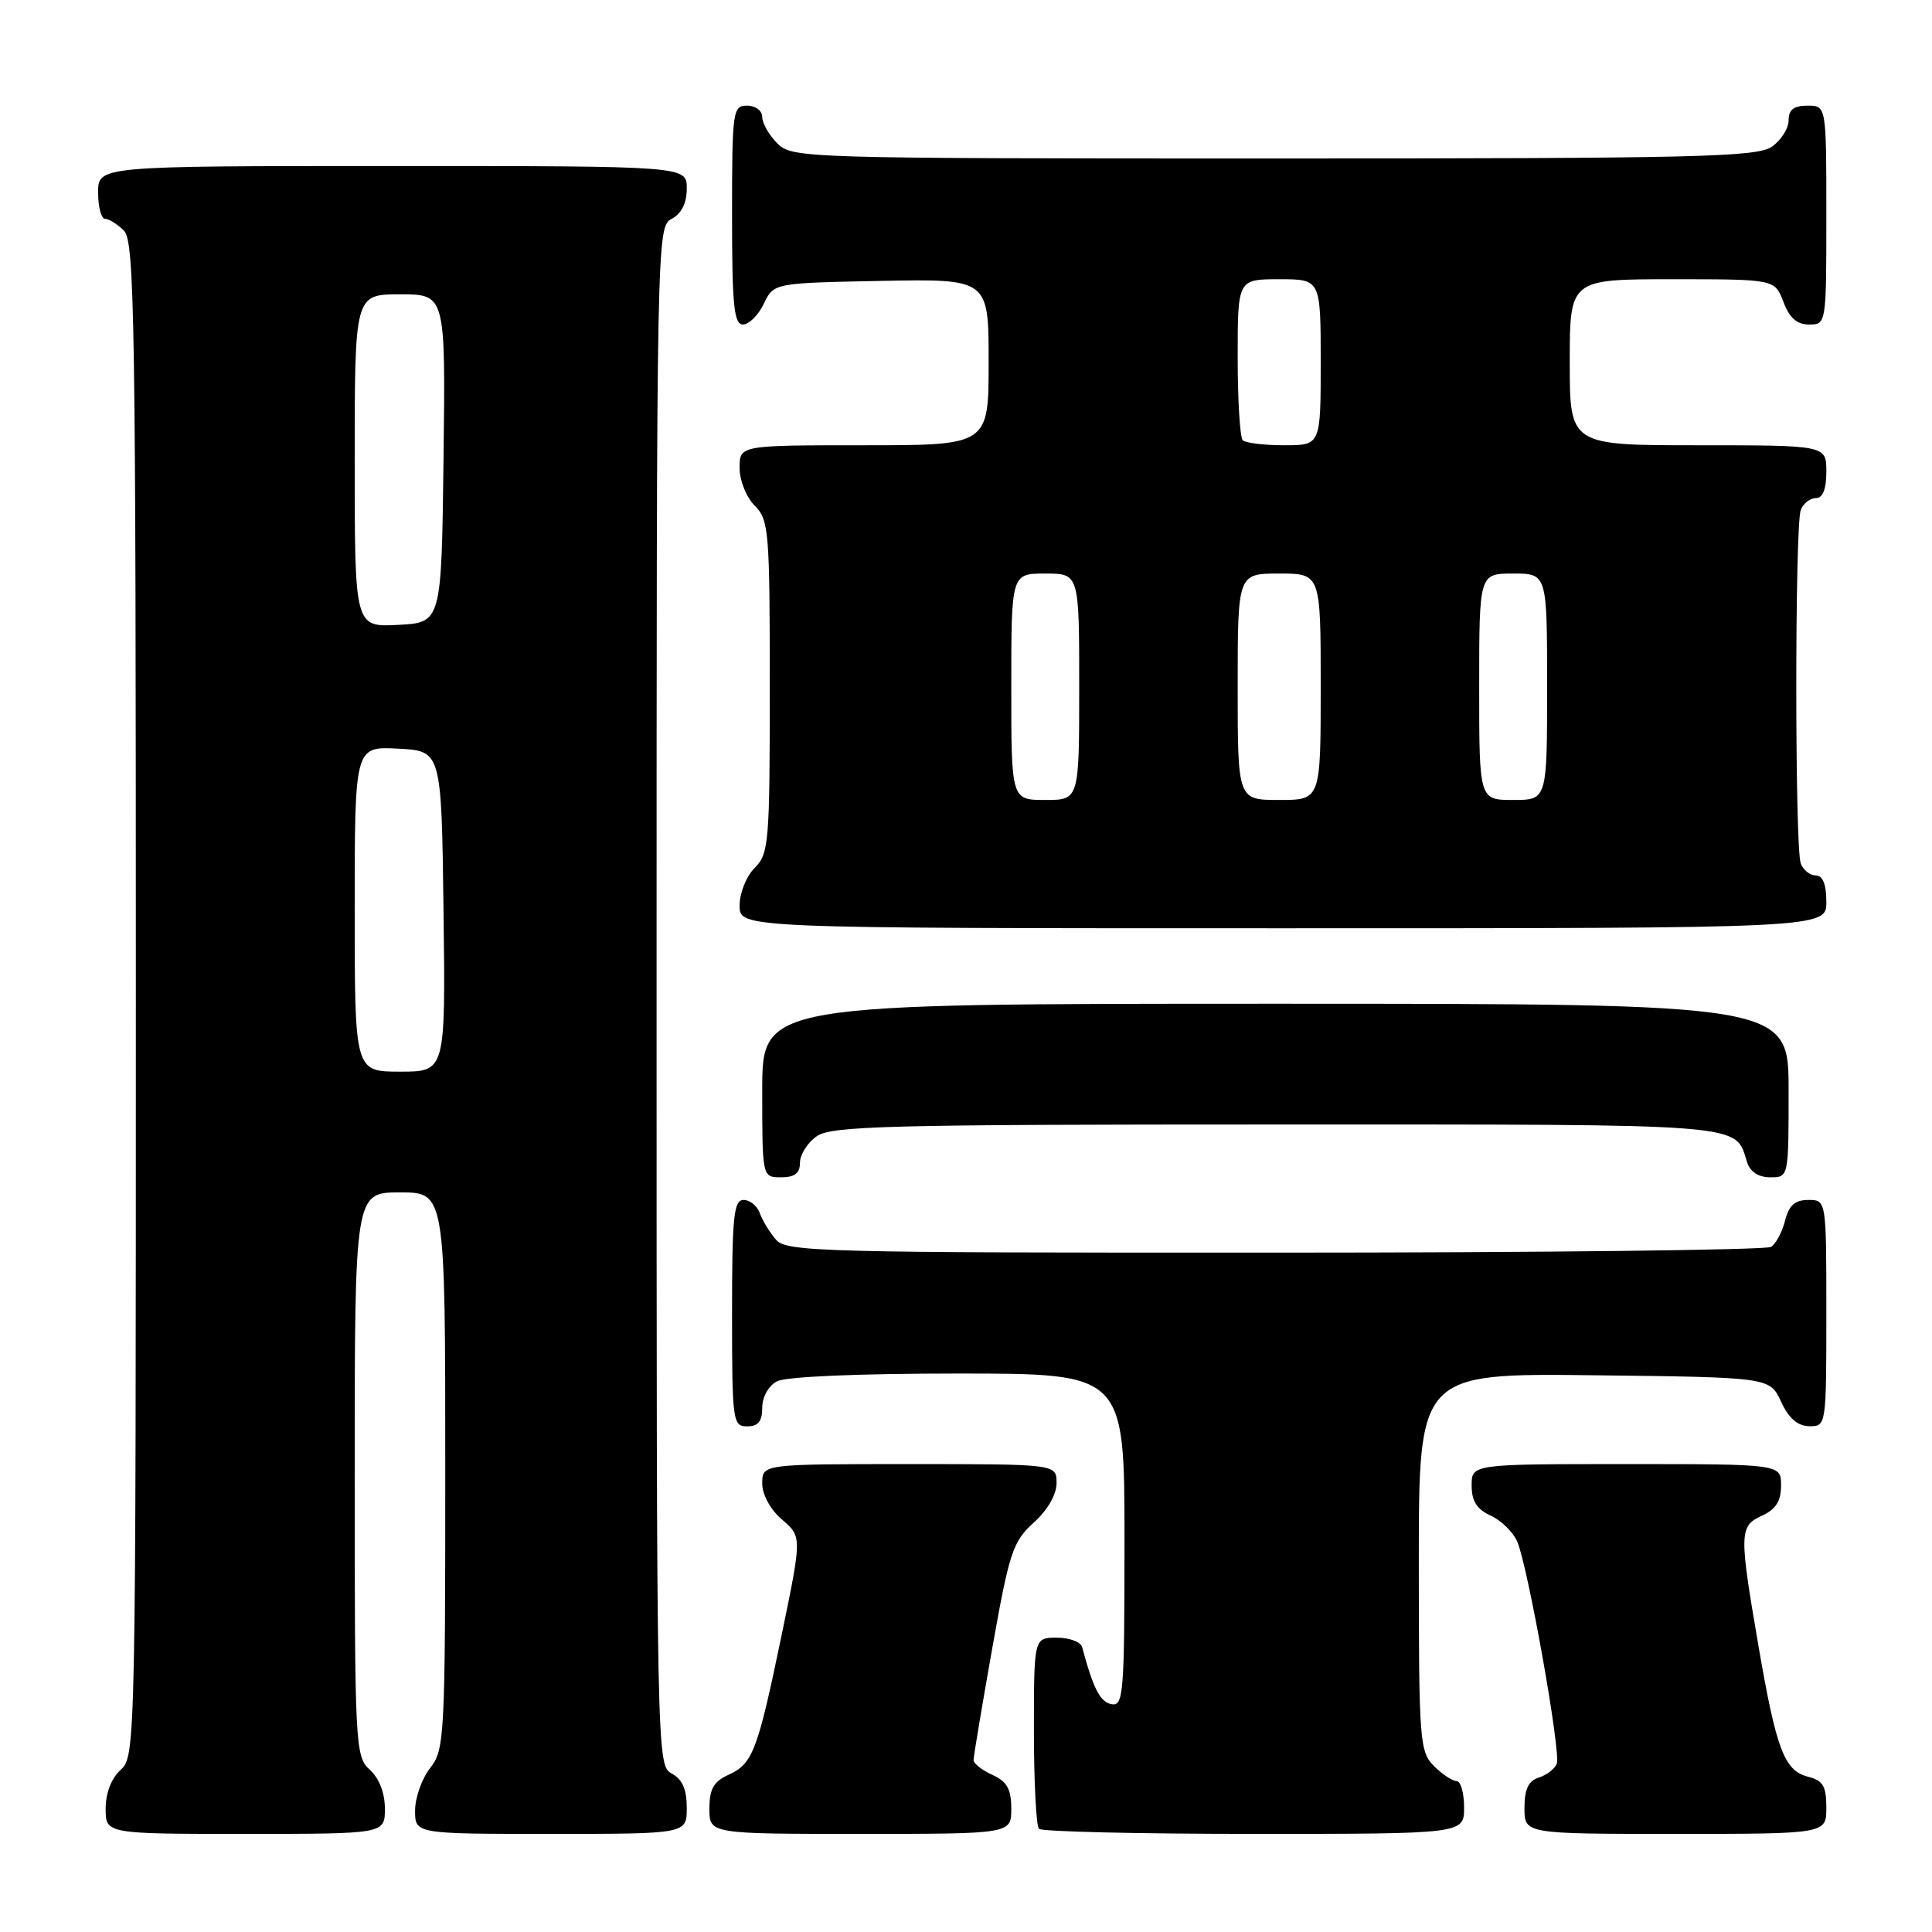 <?xml version="1.0" encoding="UTF-8" standalone="no"?>
<!DOCTYPE svg PUBLIC "-//W3C//DTD SVG 1.1//EN" "http://www.w3.org/Graphics/SVG/1.1/DTD/svg11.dtd" >
<svg xmlns="http://www.w3.org/2000/svg" xmlns:xlink="http://www.w3.org/1999/xlink" version="1.1" viewBox="0 0 256 256">
 <g >
 <path fill="currentColor"
d=" M 51.00 239.65 C 51.00 237.58 50.24 235.62 49.00 234.50 C 47.07 232.75 47.00 231.42 47.00 195.35 C 47.00 158.00 47.00 158.00 53.00 158.00 C 59.00 158.00 59.00 158.00 59.00 194.87 C 59.00 230.22 58.92 231.83 57.00 234.27 C 55.90 235.67 55.00 238.21 55.00 239.91 C 55.00 243.00 55.00 243.00 73.00 243.00 C 91.00 243.00 91.00 243.00 91.00 239.54 C 91.00 237.09 90.41 235.75 89.00 235.00 C 87.02 233.94 87.00 232.91 87.00 132.00 C 87.00 31.09 87.02 30.06 89.00 29.00 C 90.31 28.30 91.00 26.91 91.00 24.96 C 91.00 22.00 91.00 22.00 52.00 22.00 C 13.00 22.00 13.00 22.00 13.00 25.50 C 13.00 27.43 13.42 29.00 13.93 29.00 C 14.44 29.00 15.56 29.71 16.43 30.57 C 17.84 31.98 18.00 42.59 18.00 132.42 C 18.00 231.42 17.97 232.71 16.00 234.50 C 14.76 235.62 14.00 237.58 14.00 239.65 C 14.00 243.00 14.00 243.00 32.50 243.00 C 51.00 243.00 51.00 243.00 51.00 239.65 Z  M 134.00 239.66 C 134.00 237.07 133.44 236.07 131.50 235.18 C 130.12 234.56 129.00 233.67 129.00 233.22 C 129.00 232.77 130.11 226.12 131.47 218.45 C 133.74 205.67 134.20 204.27 136.97 201.76 C 138.81 200.10 140.00 198.04 140.00 196.51 C 140.00 194.00 140.00 194.00 120.50 194.00 C 101.00 194.00 101.00 194.00 101.00 196.55 C 101.00 198.06 102.07 200.02 103.63 201.36 C 106.26 203.62 106.26 203.62 103.59 216.56 C 100.37 232.09 99.76 233.70 96.51 235.18 C 94.56 236.07 94.00 237.06 94.00 239.66 C 94.00 243.00 94.00 243.00 114.00 243.00 C 134.00 243.00 134.00 243.00 134.00 239.66 Z  M 194.00 239.50 C 194.00 237.57 193.55 236.00 193.00 236.00 C 192.45 236.00 191.10 235.10 190.00 234.00 C 188.11 232.11 188.00 230.67 188.00 206.98 C 188.00 181.96 188.00 181.96 211.25 182.23 C 234.50 182.50 234.50 182.50 236.00 185.73 C 237.03 187.95 238.20 188.96 239.75 188.98 C 241.98 189.00 242.00 188.90 242.00 174.00 C 242.00 159.00 242.00 159.00 239.61 159.00 C 237.84 159.00 237.04 159.71 236.53 161.74 C 236.15 163.25 235.31 164.82 234.67 165.22 C 234.03 165.63 204.43 165.98 168.90 165.98 C 108.61 166.00 104.21 165.88 102.81 164.25 C 101.98 163.29 101.02 161.71 100.68 160.75 C 100.34 159.79 99.37 159.00 98.53 159.00 C 97.22 159.00 97.00 161.20 97.00 174.00 C 97.00 188.33 97.09 189.00 99.00 189.00 C 100.46 189.00 101.00 188.33 101.00 186.54 C 101.00 185.12 101.83 183.63 102.93 183.04 C 104.10 182.41 113.64 182.00 126.93 182.00 C 149.00 182.00 149.00 182.00 149.00 204.07 C 149.00 224.46 148.87 226.12 147.27 225.81 C 145.77 225.53 144.85 223.72 143.39 218.25 C 143.21 217.56 141.70 217.00 140.03 217.00 C 137.00 217.00 137.00 217.00 137.00 229.33 C 137.00 236.12 137.30 241.97 137.67 242.33 C 138.03 242.70 150.86 243.00 166.17 243.00 C 194.00 243.00 194.00 243.00 194.00 239.50 Z  M 242.00 239.52 C 242.00 236.67 241.56 235.93 239.59 235.43 C 236.43 234.64 235.37 231.85 232.99 218.00 C 230.43 203.08 230.45 202.21 233.50 200.82 C 235.31 199.99 236.00 198.90 236.00 196.84 C 236.00 194.00 236.00 194.00 215.50 194.00 C 195.00 194.00 195.00 194.00 195.00 196.84 C 195.00 198.90 195.69 199.99 197.51 200.82 C 198.90 201.45 200.48 202.99 201.03 204.24 C 202.43 207.41 206.86 232.21 206.28 233.70 C 206.03 234.37 204.96 235.20 203.91 235.53 C 202.52 235.97 202.00 237.07 202.00 239.57 C 202.00 243.00 202.00 243.00 222.00 243.00 C 242.00 243.00 242.00 243.00 242.00 239.52 Z  M 106.00 154.06 C 106.00 152.99 107.00 151.41 108.22 150.56 C 110.17 149.19 117.64 149.00 169.15 149.00 C 232.30 149.00 229.85 148.80 231.50 154.01 C 231.91 155.28 233.02 156.00 234.57 156.00 C 237.00 156.00 237.00 156.00 237.00 144.50 C 237.00 133.00 237.00 133.00 169.00 133.00 C 101.00 133.00 101.00 133.00 101.00 144.50 C 101.00 156.00 101.00 156.00 103.50 156.00 C 105.31 156.00 106.00 155.46 106.00 154.06 Z  M 242.00 119.50 C 242.00 117.18 241.53 116.00 240.61 116.00 C 239.84 116.00 238.94 115.29 238.61 114.42 C 237.82 112.35 237.82 69.65 238.61 67.58 C 238.94 66.71 239.84 66.00 240.61 66.00 C 241.53 66.00 242.00 64.82 242.00 62.50 C 242.00 59.00 242.00 59.00 225.00 59.00 C 208.00 59.00 208.00 59.00 208.00 48.00 C 208.00 37.00 208.00 37.00 221.59 37.00 C 235.17 37.00 235.17 37.00 236.31 40.00 C 237.11 42.13 238.10 43.00 239.72 43.00 C 241.99 43.00 242.00 42.93 242.00 28.50 C 242.00 14.00 242.00 14.00 239.50 14.00 C 237.69 14.00 237.00 14.54 237.00 15.94 C 237.00 17.01 236.00 18.59 234.78 19.44 C 232.82 20.81 224.88 21.00 168.78 21.00 C 106.33 21.00 104.96 20.96 103.00 19.00 C 101.90 17.90 101.00 16.32 101.00 15.50 C 101.00 14.67 100.11 14.00 99.00 14.00 C 97.09 14.00 97.00 14.67 97.00 28.50 C 97.00 40.48 97.25 43.00 98.45 43.00 C 99.24 43.00 100.48 41.76 101.21 40.25 C 102.52 37.50 102.52 37.50 116.76 37.22 C 131.00 36.95 131.00 36.95 131.00 47.97 C 131.00 59.00 131.00 59.00 114.50 59.00 C 98.00 59.00 98.00 59.00 98.00 62.00 C 98.00 63.67 98.89 65.89 100.00 67.00 C 101.88 68.88 102.00 70.33 102.00 91.00 C 102.00 111.67 101.88 113.12 100.00 115.00 C 98.89 116.11 98.00 118.33 98.00 120.00 C 98.00 123.00 98.00 123.00 170.00 123.00 C 242.00 123.00 242.00 123.00 242.00 119.50 Z  M 47.00 120.45 C 47.00 98.90 47.00 98.90 52.75 99.20 C 58.50 99.50 58.50 99.50 58.77 120.75 C 59.04 142.00 59.04 142.00 53.02 142.00 C 47.00 142.00 47.00 142.00 47.00 120.45 Z  M 47.00 61.05 C 47.00 39.00 47.00 39.00 53.02 39.00 C 59.04 39.00 59.04 39.00 58.77 60.75 C 58.50 82.50 58.50 82.50 52.75 82.80 C 47.00 83.10 47.00 83.10 47.00 61.05 Z  M 134.00 91.00 C 134.00 76.00 134.00 76.00 138.50 76.00 C 143.00 76.00 143.00 76.00 143.00 91.00 C 143.00 106.00 143.00 106.00 138.50 106.00 C 134.00 106.00 134.00 106.00 134.00 91.00 Z  M 164.00 91.00 C 164.00 76.00 164.00 76.00 169.50 76.00 C 175.00 76.00 175.00 76.00 175.00 91.00 C 175.00 106.00 175.00 106.00 169.50 106.00 C 164.00 106.00 164.00 106.00 164.00 91.00 Z  M 196.00 91.00 C 196.00 76.00 196.00 76.00 200.50 76.00 C 205.00 76.00 205.00 76.00 205.00 91.00 C 205.00 106.00 205.00 106.00 200.50 106.00 C 196.00 106.00 196.00 106.00 196.00 91.00 Z  M 164.67 58.33 C 164.30 57.97 164.00 53.02 164.00 47.33 C 164.00 37.00 164.00 37.00 169.50 37.00 C 175.00 37.00 175.00 37.00 175.00 48.00 C 175.00 59.00 175.00 59.00 170.17 59.00 C 167.51 59.00 165.03 58.70 164.67 58.33 Z "/>
</g>
</svg>